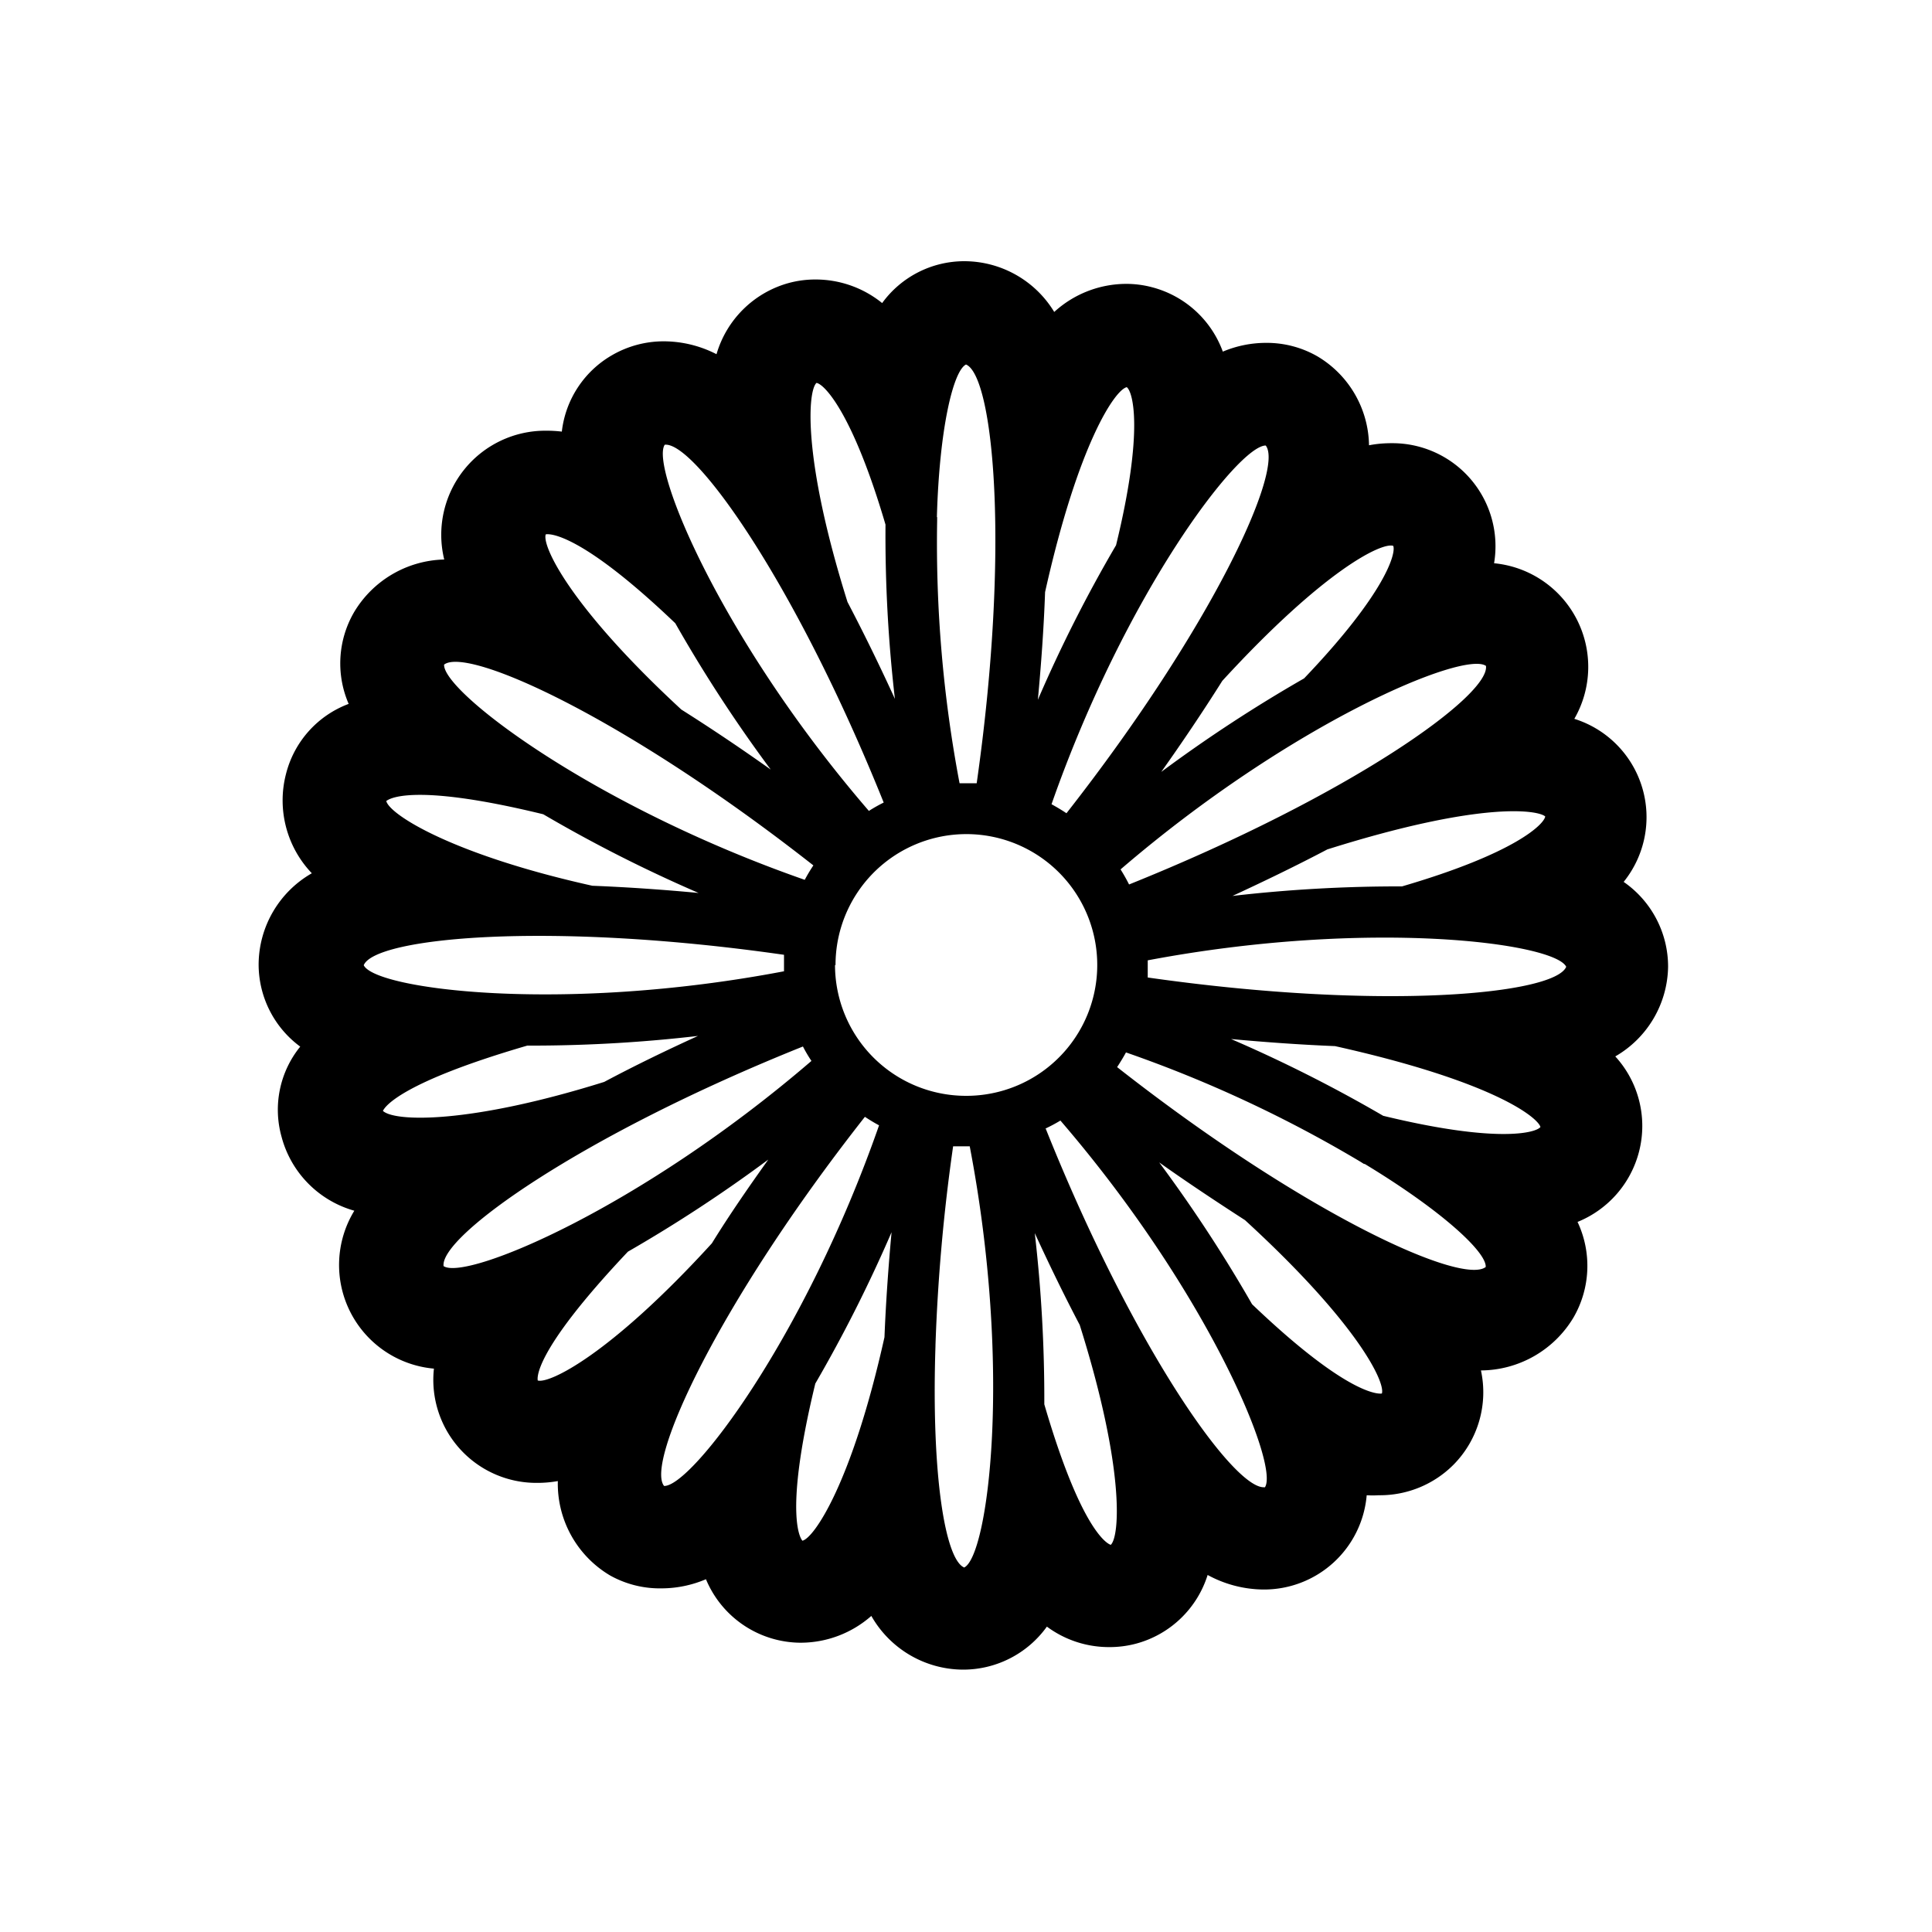 <svg id="expanded" xmlns="http://www.w3.org/2000/svg" viewBox="0 0 150 150"><title>Chamomile-bold</title><path d="M129.51,75.07a8,8,0,0,0-3.45-6.6,8,8,0,0,0-3.83-12.66A8.08,8.08,0,0,0,116,43.73a8,8,0,0,0-8-9.32,9.15,9.15,0,0,0-1.71.16,8.17,8.17,0,0,0-4-6.9,7.89,7.89,0,0,0-4-1.05,8.65,8.65,0,0,0-3.35.68,8,8,0,0,0-5.5-5,7.82,7.82,0,0,0-2-.26,8.31,8.31,0,0,0-5.59,2.18,8.18,8.18,0,0,0-6.95-3.94,7.88,7.88,0,0,0-6.41,3.25,8.21,8.21,0,0,0-5.18-1.83,7.87,7.87,0,0,0-2.1.28,8.07,8.07,0,0,0-5.58,5.52,9,9,0,0,0-4.1-1h0a8,8,0,0,0-4,1.07,7.88,7.88,0,0,0-3.91,5.94,9.77,9.77,0,0,0-1.2-.07,8.08,8.08,0,0,0-7.93,10,8.38,8.38,0,0,0-7,4.09,7.91,7.91,0,0,0-.42,7.12,7.86,7.86,0,0,0-4.86,5.42,8.19,8.19,0,0,0,2,7.73,8.2,8.2,0,0,0-4.13,7.07,7.93,7.93,0,0,0,3.23,6.39,7.78,7.78,0,0,0-1.45,7A8.12,8.12,0,0,0,27.51,94a8.08,8.08,0,0,0,6.18,12.26,8,8,0,0,0,8,8.87,9,9,0,0,0,1.62-.14,8.28,8.28,0,0,0,4.06,7.33,7.92,7.92,0,0,0,4,1,8.83,8.83,0,0,0,3.44-.71,8,8,0,0,0,7.34,4.93,8.32,8.32,0,0,0,5.5-2.08,8.23,8.23,0,0,0,7.1,4.17,8,8,0,0,0,6.53-3.34,8.08,8.08,0,0,0,4.86,1.59,7.94,7.94,0,0,0,2.11-.28,8,8,0,0,0,5.51-5.32,9.19,9.19,0,0,0,4.35,1.13,8,8,0,0,0,8-7.32,7.25,7.25,0,0,0,.93,0,8.06,8.06,0,0,0,5.82-2.38,8,8,0,0,0,2.12-7.31,8.43,8.43,0,0,0,7.18-4.1,8,8,0,0,0,.32-7.43,8.05,8.05,0,0,0,4.77-5.44,8,8,0,0,0-1.84-7.41A8.18,8.18,0,0,0,129.51,75.07ZM86.24,119.94s-2.1-.43-5.16-10.91a112.52,112.52,0,0,0-.74-13.29c1.07,2.33,2.24,4.75,3.49,7.13C87.37,114.12,86.92,119.32,86.24,119.94ZM74.86,121.7c-1.47-.61-2.56-7.15-2.23-17.19l0-.07h0A142.26,142.26,0,0,1,74,89c.31,0,.63,0,.94,0l.35,0C78.61,106.33,76.72,120.79,74.86,121.7ZM62.3,119.62s-1.59-1.5,1-12.2a111.24,111.24,0,0,0,5.92-11.75c-.24,2.62-.44,5.39-.55,8.15C66.14,115.18,63.19,119.42,62.3,119.62ZM41.75,107.18c0-.08-.56-2,7-10a112.13,112.13,0,0,0,10.9-7.15c-1.47,2.06-3,4.26-4.38,6.5C47.33,105.23,42.62,107.45,41.75,107.18ZM63.39,29.73c.58.07,2.79,2.26,5.36,11a110.6,110.6,0,0,0,.73,13.53c-1.12-2.45-2.36-5-3.68-7.52C62.28,35.53,62.72,30.35,63.39,29.73Zm9.35,10.41C72.93,33.32,74,28.8,75,28.3c2.12.88,3.45,14.17.83,32.51-.27,0-.54,0-.82,0l-.51,0a100,100,0,0,1-1.74-20.38h0v-.28ZM87.48,30.06c.48.35,1.34,3.37-.83,12.27a109.56,109.56,0,0,0-6.07,12c.25-2.69.46-5.53.56-8.36C83.72,34.42,86.57,30.27,87.48,30.06Zm20.69,12.32c.23.56-.57,3.64-6.92,10.29a112.2,112.2,0,0,0-11.09,7.26c1.59-2.24,3.21-4.64,4.74-7.07C102.83,44.22,107.29,42.09,108.17,42.38ZM95.58,80.67c2.6.24,5.34.44,8.07.55,12.48,2.78,15.77,5.59,15.95,6.28-.35.46-3.36,1.28-12.21-.87A110.54,110.54,0,0,0,95.58,80.67ZM46.91,84c-10.48,3.28-16.27,3.1-17.18,2.25.16-.35,1.44-2.22,11.21-5.07h.74a112.11,112.11,0,0,0,12.51-.75C51.82,81.51,49.33,82.71,46.91,84ZM42.18,63.22a110.74,110.74,0,0,0,12.06,6.11c-2.65-.25-5.46-.45-8.25-.56-10.88-2.42-15.75-5.53-16-6.58C30.05,62.17,31.52,60.62,42.18,63.22ZM60.87,74.13c0,.26,0,.53,0,.8s0,.32,0,.48c-17.27,3.29-31.73,1.4-32.63-.47C29.09,72.81,42.45,71.49,60.87,74.13Zm4,.8A10.16,10.16,0,1,1,75,85.08,10.17,10.17,0,0,1,64.83,74.93Zm38.24-9c12.15-3.82,16.37-3,16.86-2.54-.08.59-2.29,2.85-11.12,5.43a112.49,112.49,0,0,0-13.16.74C98.07,68.46,100.6,67.24,103.07,65.94Zm-14,10c0-.32,0-.64,0-1,0-.13,0-.25,0-.37,17.21-3.25,31.58-1.36,32.49.5C120.73,77.18,107.44,78.51,89.09,75.89Zm-1.43-7.22A13.37,13.37,0,0,0,87,67.5c13.27-11.4,26.66-17,28.37-15.8C115.69,54,104.85,61.76,87.66,68.67ZM82.8,63.14c-.37-.25-.76-.48-1.16-.7C87.4,46,96.14,34.59,98.27,34.59h0C99.71,36.41,94.22,48.56,82.8,63.14Zm-14.19-.83a11.74,11.74,0,0,0-1.15.65C56,49.67,50.46,36.25,51.61,34.53,53.89,34.26,61.69,45.09,68.61,62.31ZM52.43,48.39a111,111,0,0,0,7.41,11.36c-2.19-1.56-4.55-3.15-6.94-4.66-8.66-8-10.83-12.71-10.53-13.6C42.39,41.48,44.6,40.91,52.43,48.39Zm10.72,18.8a12.74,12.74,0,0,0-.67,1.12c-16.57-5.79-28.12-14.64-28-16.71C36.32,50.19,48.53,55.71,63.15,67.19Zm-.81,14.06A11.11,11.11,0,0,0,63,82.37C49.64,93.86,36.16,99.46,34.44,98.3,34.14,96,45.05,88.18,62.34,81.25Zm4.81,5.46c.35.23.72.46,1.1.66-5.76,16.5-14.56,28.05-16.69,28h0C50.11,113.59,55.64,101.35,67.15,86.71Zm14,.92A12.66,12.66,0,0,0,82.33,87c11.46,13.31,17,26.75,15.88,28.47h-.1C95.71,115.47,88,104.65,81.19,87.63ZM90,90.25c2.11,1.5,4.37,3,6.66,4.48,8.73,8,10.9,12.57,10.63,13.46,0,0-2.24.56-10.08-6.93A111.23,111.23,0,0,0,90,90.25Zm-3.26-7.41c.24-.37.47-.74.68-1.13a98.84,98.84,0,0,1,18.21,8.49h0l.27.17h.06c6,3.63,9.47,6.86,9.39,8C113.5,99.8,101.31,94.29,86.72,82.84Z"/></svg>